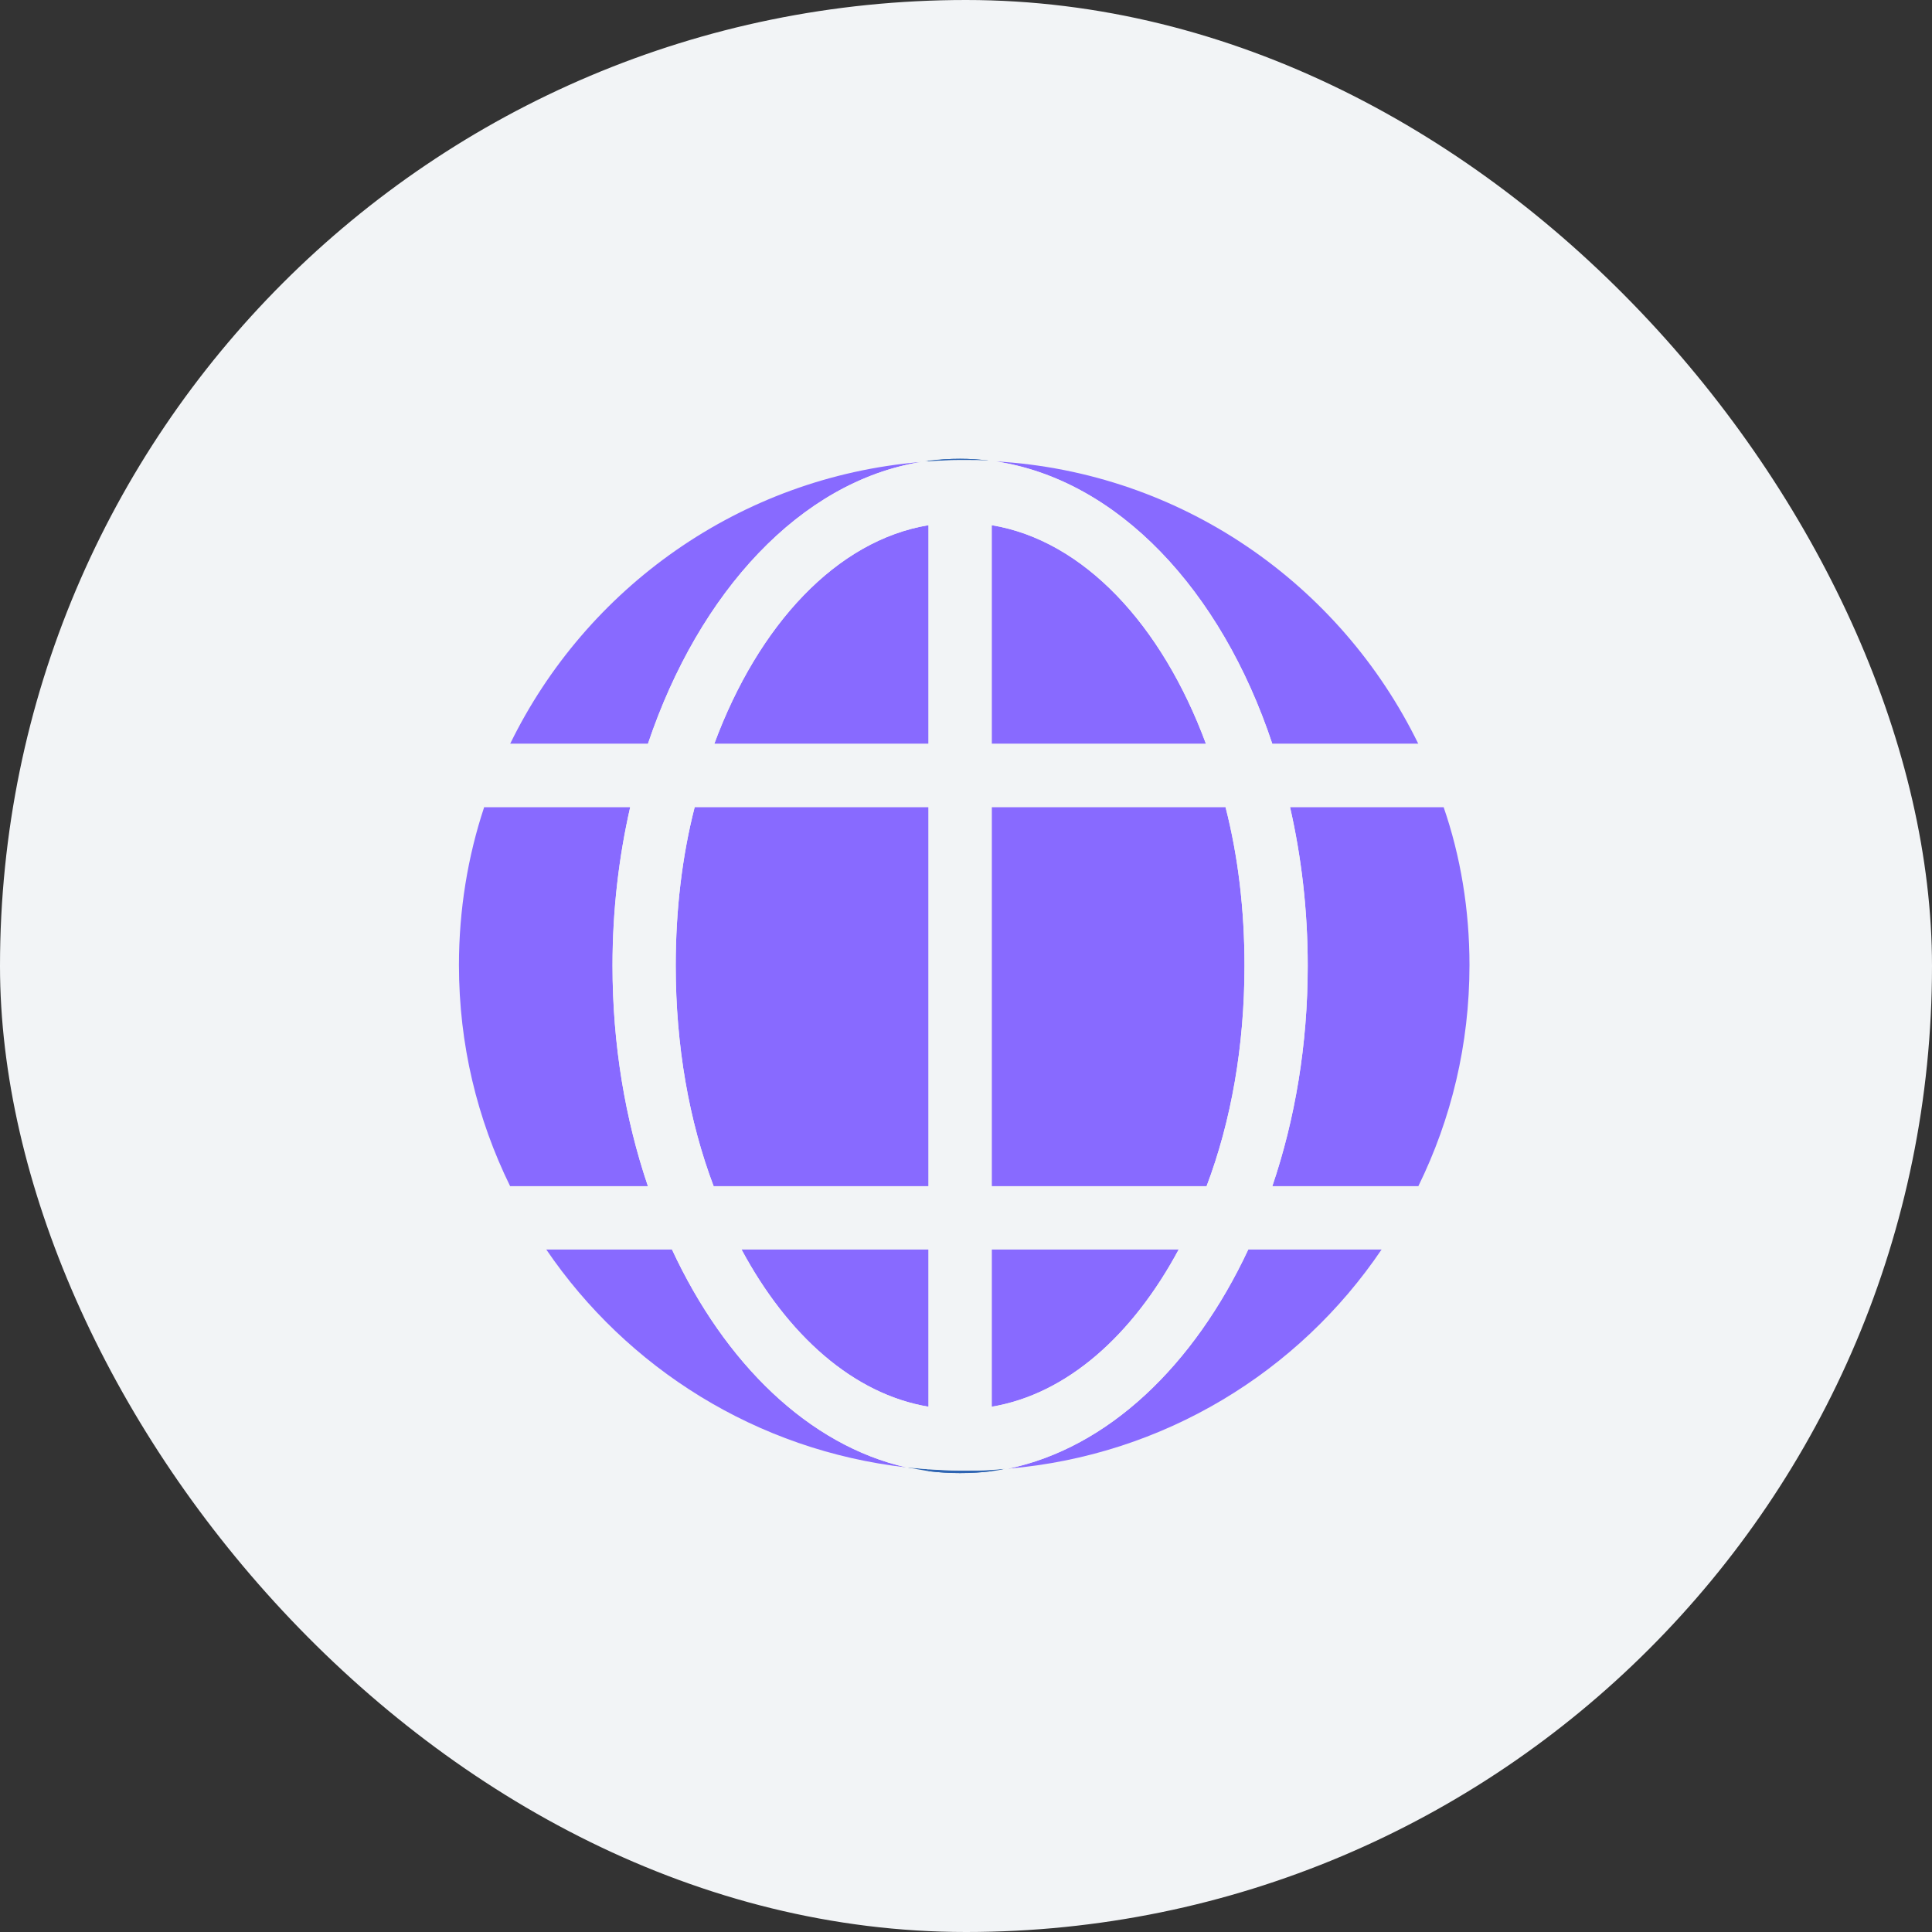 <svg width="40" height="40" viewBox="0 0 40 40" fill="none" xmlns="http://www.w3.org/2000/svg">
<rect x="0" y="0" width="40" height="40" fill="#333333" stroke="none"/>
<rect width="40" height="40" rx="20" fill="#F2F4F6"/>
<g clip-path="url(#clip0_1980_35496)">
<path d="M19.224 25.867V29.125C17.666 28.863 16.306 27.647 15.351 25.867H19.224Z" fill="#886AFF"/>
<path d="M24.405 25.867C23.45 27.647 22.089 28.863 20.532 29.125V25.867H24.405Z" fill="#886AFF"/>
<path d="M18.766 30.381C15.665 30.028 12.982 28.327 11.308 25.867H13.911C15.01 28.235 16.751 29.923 18.766 30.381Z" fill="#886AFF"/>
<path d="M28.606 25.867C26.892 28.405 24.092 30.133 20.873 30.407C22.941 29.976 24.72 28.275 25.846 25.867H28.606Z" fill="#886AFF"/>
<path d="M13.414 24.559H10.562C9.881 23.172 9.502 21.628 9.502 19.98C9.502 18.841 9.685 17.729 10.025 16.709H13.048C12.812 17.742 12.681 18.841 12.681 19.993C12.681 21.628 12.943 23.172 13.414 24.559Z" fill="#886AFF"/>
<path d="M19.224 16.709V24.559H14.775C14.265 23.211 13.99 21.654 13.99 19.993C13.99 18.841 14.121 17.729 14.383 16.709H19.224Z" fill="#886AFF"/>
<path d="M19.066 9.565C16.58 9.971 14.474 12.247 13.414 15.4H10.562C12.132 12.182 15.311 9.879 19.066 9.565Z" fill="#886AFF"/>
<path d="M19.224 10.873V15.4H14.788C15.704 12.927 17.326 11.187 19.224 10.873Z" fill="#886AFF"/>
<path d="M24.968 15.4H20.532V10.873C22.429 11.187 24.052 12.927 24.968 15.4Z" fill="#886AFF"/>
<path d="M25.766 19.993C25.766 21.654 25.491 23.211 24.981 24.559H20.532V16.709H25.373C25.635 17.729 25.766 18.841 25.766 19.993Z" fill="#886AFF"/>
<path d="M29.365 15.401H26.342C25.282 12.208 23.137 9.932 20.611 9.552C24.471 9.775 27.755 12.104 29.365 15.401Z" fill="#886AFF"/>
<path d="M30.424 19.98C30.424 21.628 30.045 23.172 29.365 24.559H26.342C26.813 23.172 27.075 21.628 27.075 19.993C27.075 18.841 26.944 17.742 26.709 16.709H29.888C30.241 17.729 30.424 18.841 30.424 19.98Z" fill="#886AFF"/>
<path d="M20.807 30.408C20.715 30.434 20.624 30.447 20.532 30.46C20.323 30.486 20.1 30.499 19.878 30.499V30.447H19.97C20.153 30.447 20.349 30.447 20.532 30.434C20.624 30.421 20.715 30.421 20.807 30.408Z" fill="#2F65B2"/>
<path d="M20.48 9.538C20.31 9.525 20.14 9.525 19.97 9.525H19.878V9.499C20.087 9.499 20.284 9.512 20.48 9.538Z" fill="#2F65B2"/>
<path d="M19.877 30.446V30.499C19.655 30.499 19.433 30.485 19.223 30.459C19.066 30.433 18.922 30.407 18.778 30.381C18.922 30.394 19.079 30.407 19.223 30.42C19.433 30.433 19.655 30.446 19.877 30.446Z" fill="#2F65B2"/>
<path d="M19.878 9.499V9.525C19.656 9.525 19.433 9.538 19.224 9.551H19.145C19.145 9.551 19.198 9.551 19.224 9.538C19.433 9.512 19.656 9.499 19.878 9.499Z" fill="#2F65B2"/>
<path d="M20.48 9.538C20.31 9.525 20.14 9.525 19.969 9.525H19.878C19.655 9.525 19.433 9.538 19.224 9.551C19.433 9.512 19.655 9.499 19.878 9.499C20.087 9.499 20.283 9.512 20.48 9.538Z" fill="#2F65B2"/>
<path d="M20.532 30.433V30.459C20.323 30.485 20.1 30.498 19.878 30.498C19.655 30.498 19.433 30.485 19.224 30.459V30.42C19.433 30.433 19.655 30.446 19.878 30.446H19.969C20.153 30.446 20.349 30.446 20.532 30.433Z" fill="#2F65B2"/>
<path d="M27.075 19.993C27.075 18.841 26.944 17.742 26.708 16.709H29.888C29.744 16.251 29.573 15.819 29.364 15.4H26.342C25.282 12.208 23.136 9.931 20.611 9.552C20.585 9.552 20.559 9.552 20.532 9.538H20.48C20.31 9.525 20.14 9.525 19.97 9.525H19.878C19.656 9.525 19.433 9.538 19.224 9.552H19.145C19.145 9.552 19.093 9.565 19.067 9.565C16.581 9.97 14.475 12.247 13.415 15.4H10.562C10.353 15.819 10.17 16.251 10.026 16.709H13.048C12.813 17.742 12.682 18.841 12.682 19.993C12.682 21.628 12.944 23.172 13.415 24.559H10.562C10.772 25.017 11.033 25.462 11.308 25.867H13.912C15.011 28.236 16.751 29.924 18.766 30.381H18.779C18.923 30.395 19.08 30.408 19.224 30.421C19.433 30.434 19.656 30.447 19.878 30.447H19.97C20.153 30.447 20.349 30.447 20.532 30.434C20.624 30.421 20.716 30.421 20.807 30.408H20.873C22.94 29.976 24.719 28.275 25.845 25.867H28.605C28.893 25.462 29.142 25.017 29.364 24.559H26.342C26.813 23.172 27.075 21.628 27.075 19.993ZM24.968 15.4H20.532V10.873C22.43 11.187 24.052 12.927 24.968 15.4ZM19.224 29.125C17.667 28.864 16.306 27.647 15.351 25.867H19.224V29.125ZM19.224 24.559H14.775C14.265 23.211 13.99 21.654 13.99 19.993C13.99 18.841 14.121 17.729 14.383 16.709H19.224V24.559ZM19.224 15.4H14.789C15.704 12.927 17.327 11.187 19.224 10.873V15.4ZM20.532 29.125V25.867H24.405C23.45 27.647 22.089 28.864 20.532 29.125ZM24.981 24.559H20.532V16.709H25.373C25.635 17.729 25.766 18.841 25.766 19.993C25.766 21.654 25.491 23.211 24.981 24.559Z" fill="#F2F4F6"/>
</g>
<defs>
<clipPath id="clip0_1980_35496">
<rect width="20.922" height="21" fill="white" transform="translate(9.502 9.5)"/>
</clipPath>
</defs>
</svg>
